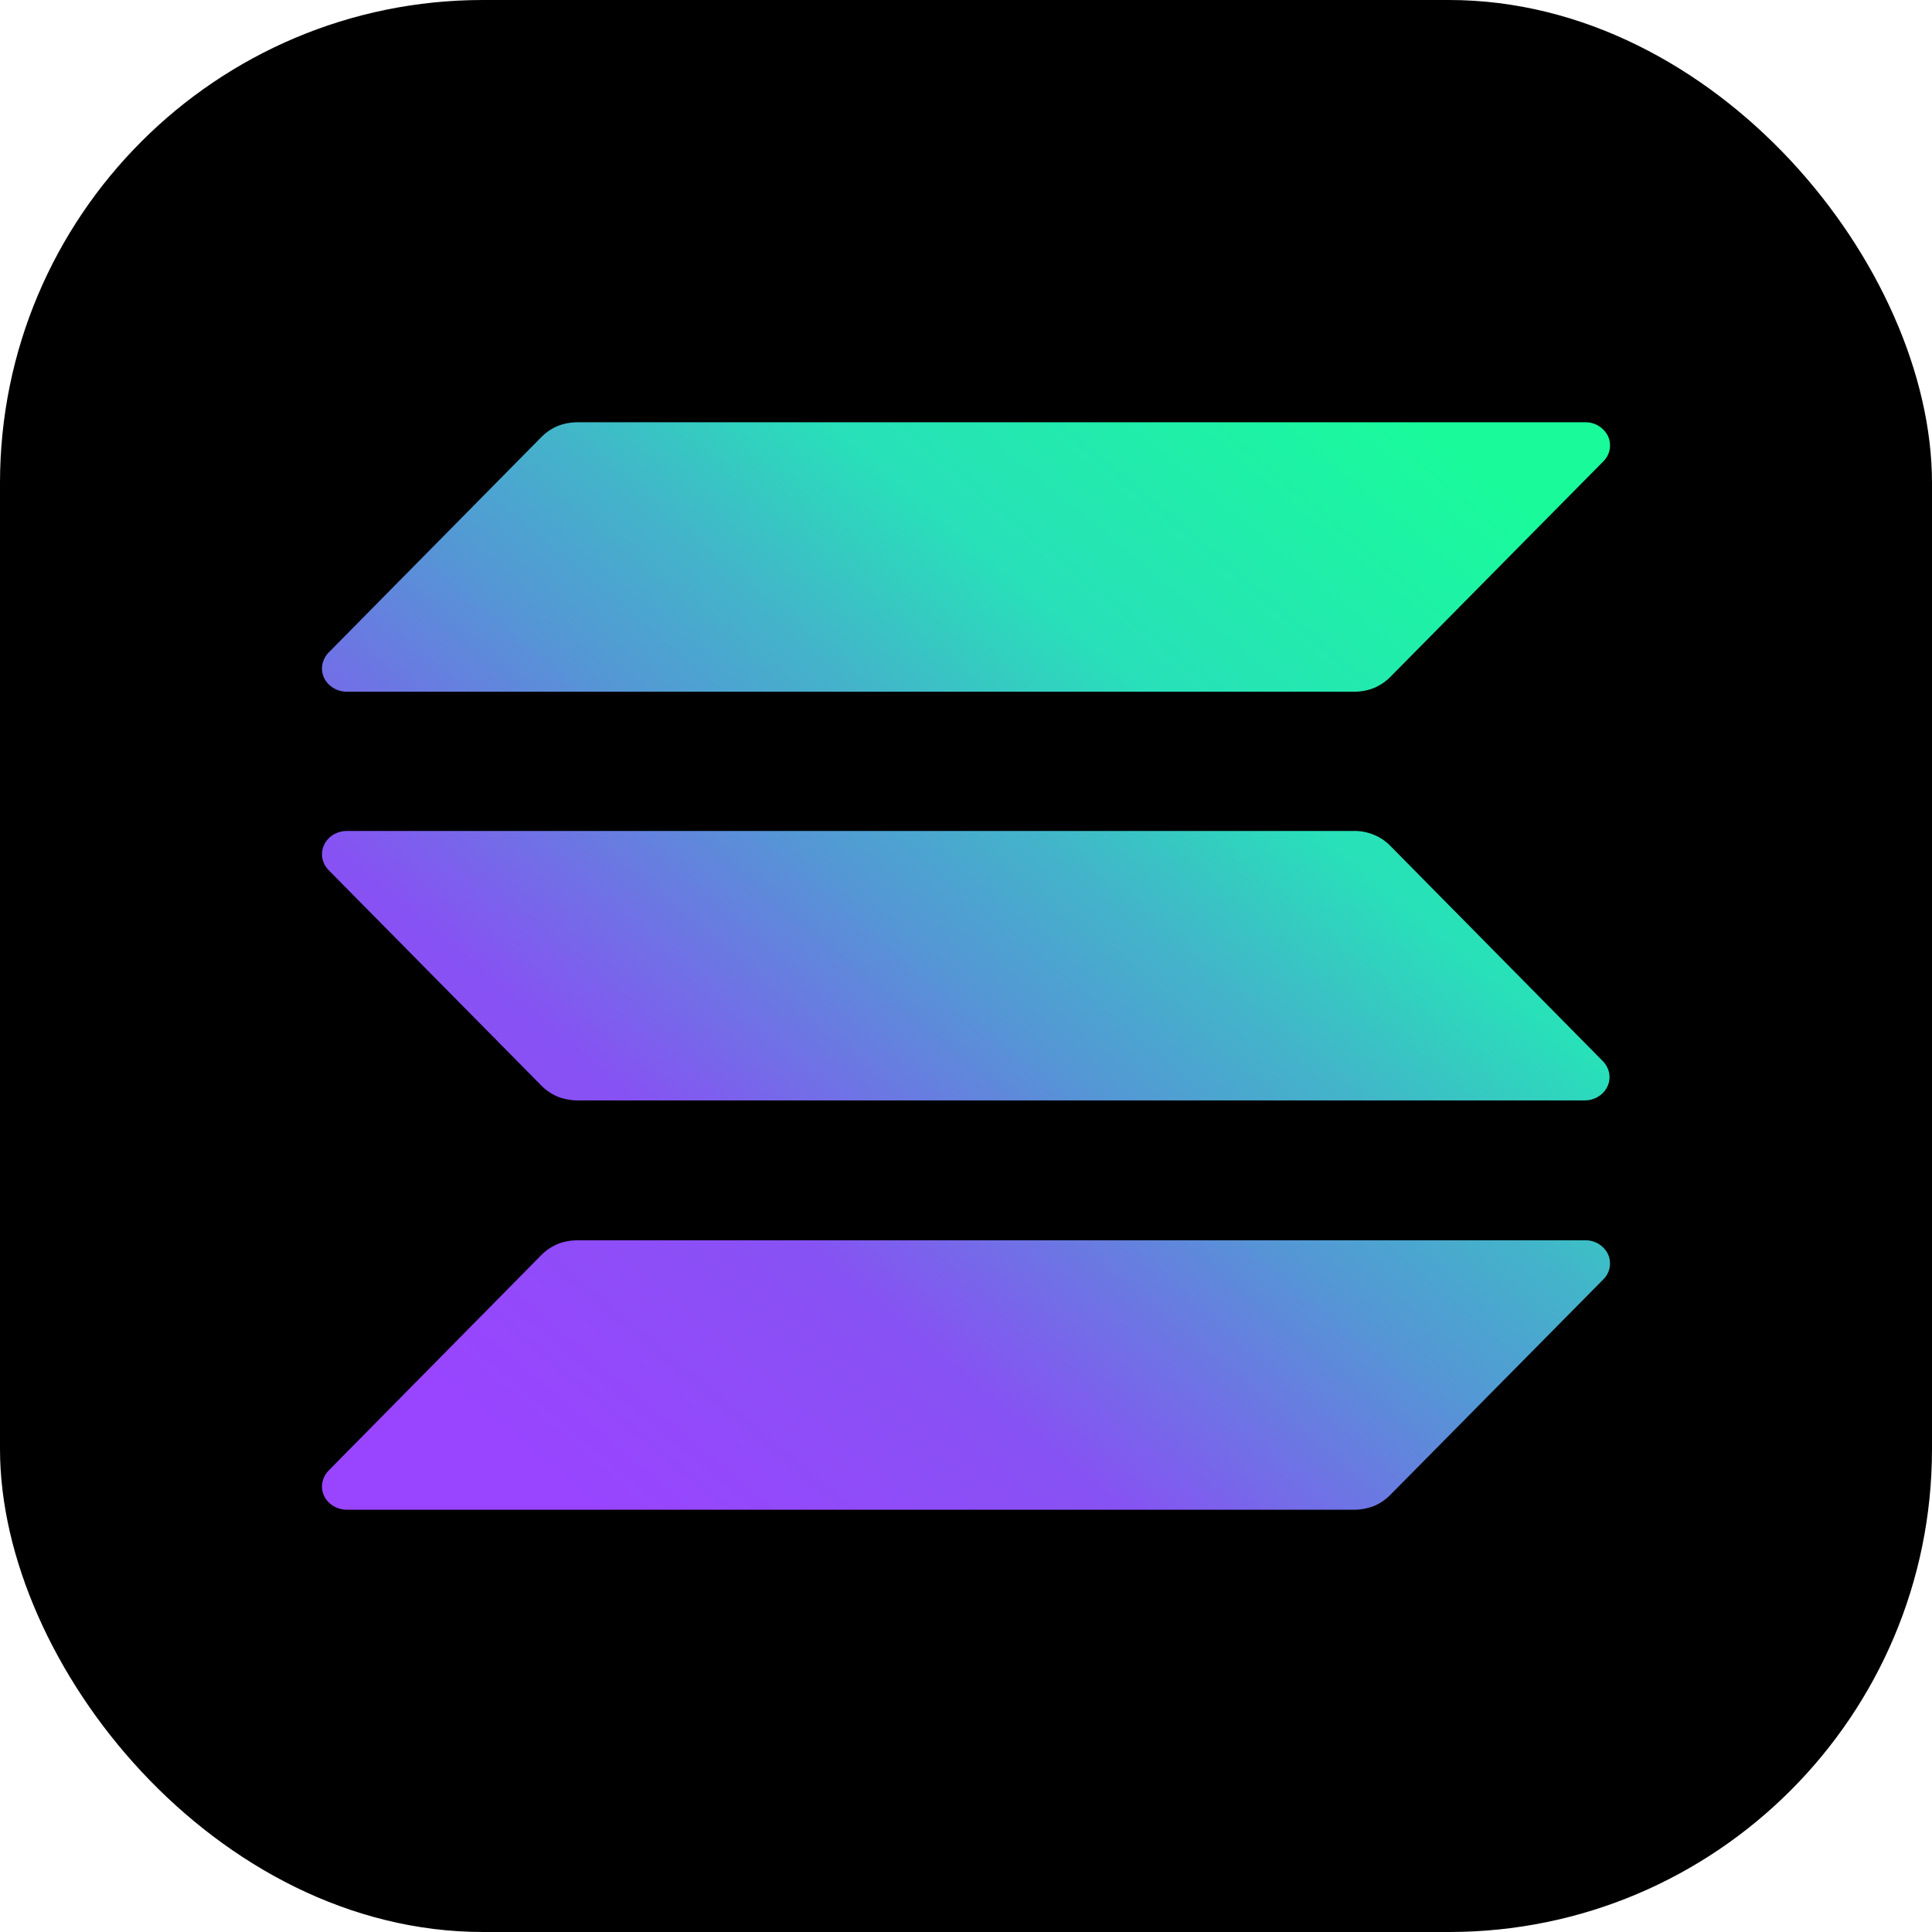 <svg width="32" height="32" viewBox="0 0 32 32" fill="none" xmlns="http://www.w3.org/2000/svg">
<rect width="32" height="32" rx="8" fill="black"/>
<g clip-path="url(#clip0_1779_7464)">
<path d="M26.555 21.192L23.034 24.754C22.958 24.833 22.866 24.897 22.763 24.942C22.66 24.983 22.549 25.005 22.437 25.006H5.743C5.663 25.005 5.585 24.983 5.518 24.942C5.452 24.901 5.399 24.843 5.367 24.775C5.335 24.706 5.325 24.63 5.339 24.556C5.353 24.482 5.389 24.413 5.443 24.357L8.96 20.794C9.036 20.715 9.128 20.652 9.231 20.607C9.334 20.565 9.444 20.544 9.557 20.543H26.251C26.331 20.541 26.41 20.562 26.478 20.603C26.545 20.644 26.599 20.703 26.633 20.772C26.665 20.841 26.674 20.918 26.661 20.993C26.648 21.068 26.611 21.137 26.555 21.192ZM23.034 14.016C22.958 13.936 22.865 13.872 22.761 13.829C22.659 13.786 22.549 13.763 22.437 13.763H5.743C5.663 13.764 5.585 13.786 5.518 13.827C5.451 13.868 5.399 13.927 5.367 13.996C5.335 14.064 5.325 14.141 5.339 14.215C5.353 14.289 5.389 14.357 5.443 14.412L8.96 17.974C9.036 18.053 9.128 18.117 9.231 18.162C9.334 18.203 9.444 18.225 9.557 18.226H26.251C26.33 18.226 26.408 18.204 26.474 18.162C26.541 18.121 26.593 18.062 26.625 17.993C26.657 17.925 26.666 17.849 26.653 17.776C26.639 17.701 26.603 17.632 26.549 17.577L23.034 14.016ZM5.743 11.457H22.437C22.549 11.456 22.66 11.435 22.763 11.393C22.866 11.348 22.958 11.285 23.034 11.206L26.555 7.643C26.611 7.588 26.648 7.519 26.661 7.444C26.674 7.37 26.665 7.293 26.633 7.223C26.599 7.154 26.545 7.096 26.478 7.054C26.41 7.013 26.331 6.992 26.251 6.994H9.557C9.444 6.995 9.334 7.017 9.231 7.058C9.128 7.103 9.036 7.167 8.96 7.246L5.443 10.808C5.389 10.864 5.353 10.933 5.339 11.007C5.325 11.081 5.335 11.157 5.367 11.226C5.399 11.294 5.452 11.352 5.518 11.393C5.585 11.434 5.663 11.457 5.743 11.457Z" fill="url(#paint0_linear_1779_7464)"/>
</g>
<defs>
<linearGradient id="paint0_linear_1779_7464" x1="7.134" y1="25.429" x2="23.507" y2="5.863" gradientUnits="userSpaceOnUse">
<stop offset="0.08" stop-color="#9945FF"/>
<stop offset="0.3" stop-color="#8752F3"/>
<stop offset="0.5" stop-color="#5497D5"/>
<stop offset="0.6" stop-color="#43B4CA"/>
<stop offset="0.72" stop-color="#28E0B9"/>
<stop offset="0.97" stop-color="#19FB9B"/>
</linearGradient>
<clipPath id="clip0_1779_7464">
<rect width="21.333" height="18" fill="white" transform="translate(5.333 7)"/>
</clipPath>
</defs>
</svg>
